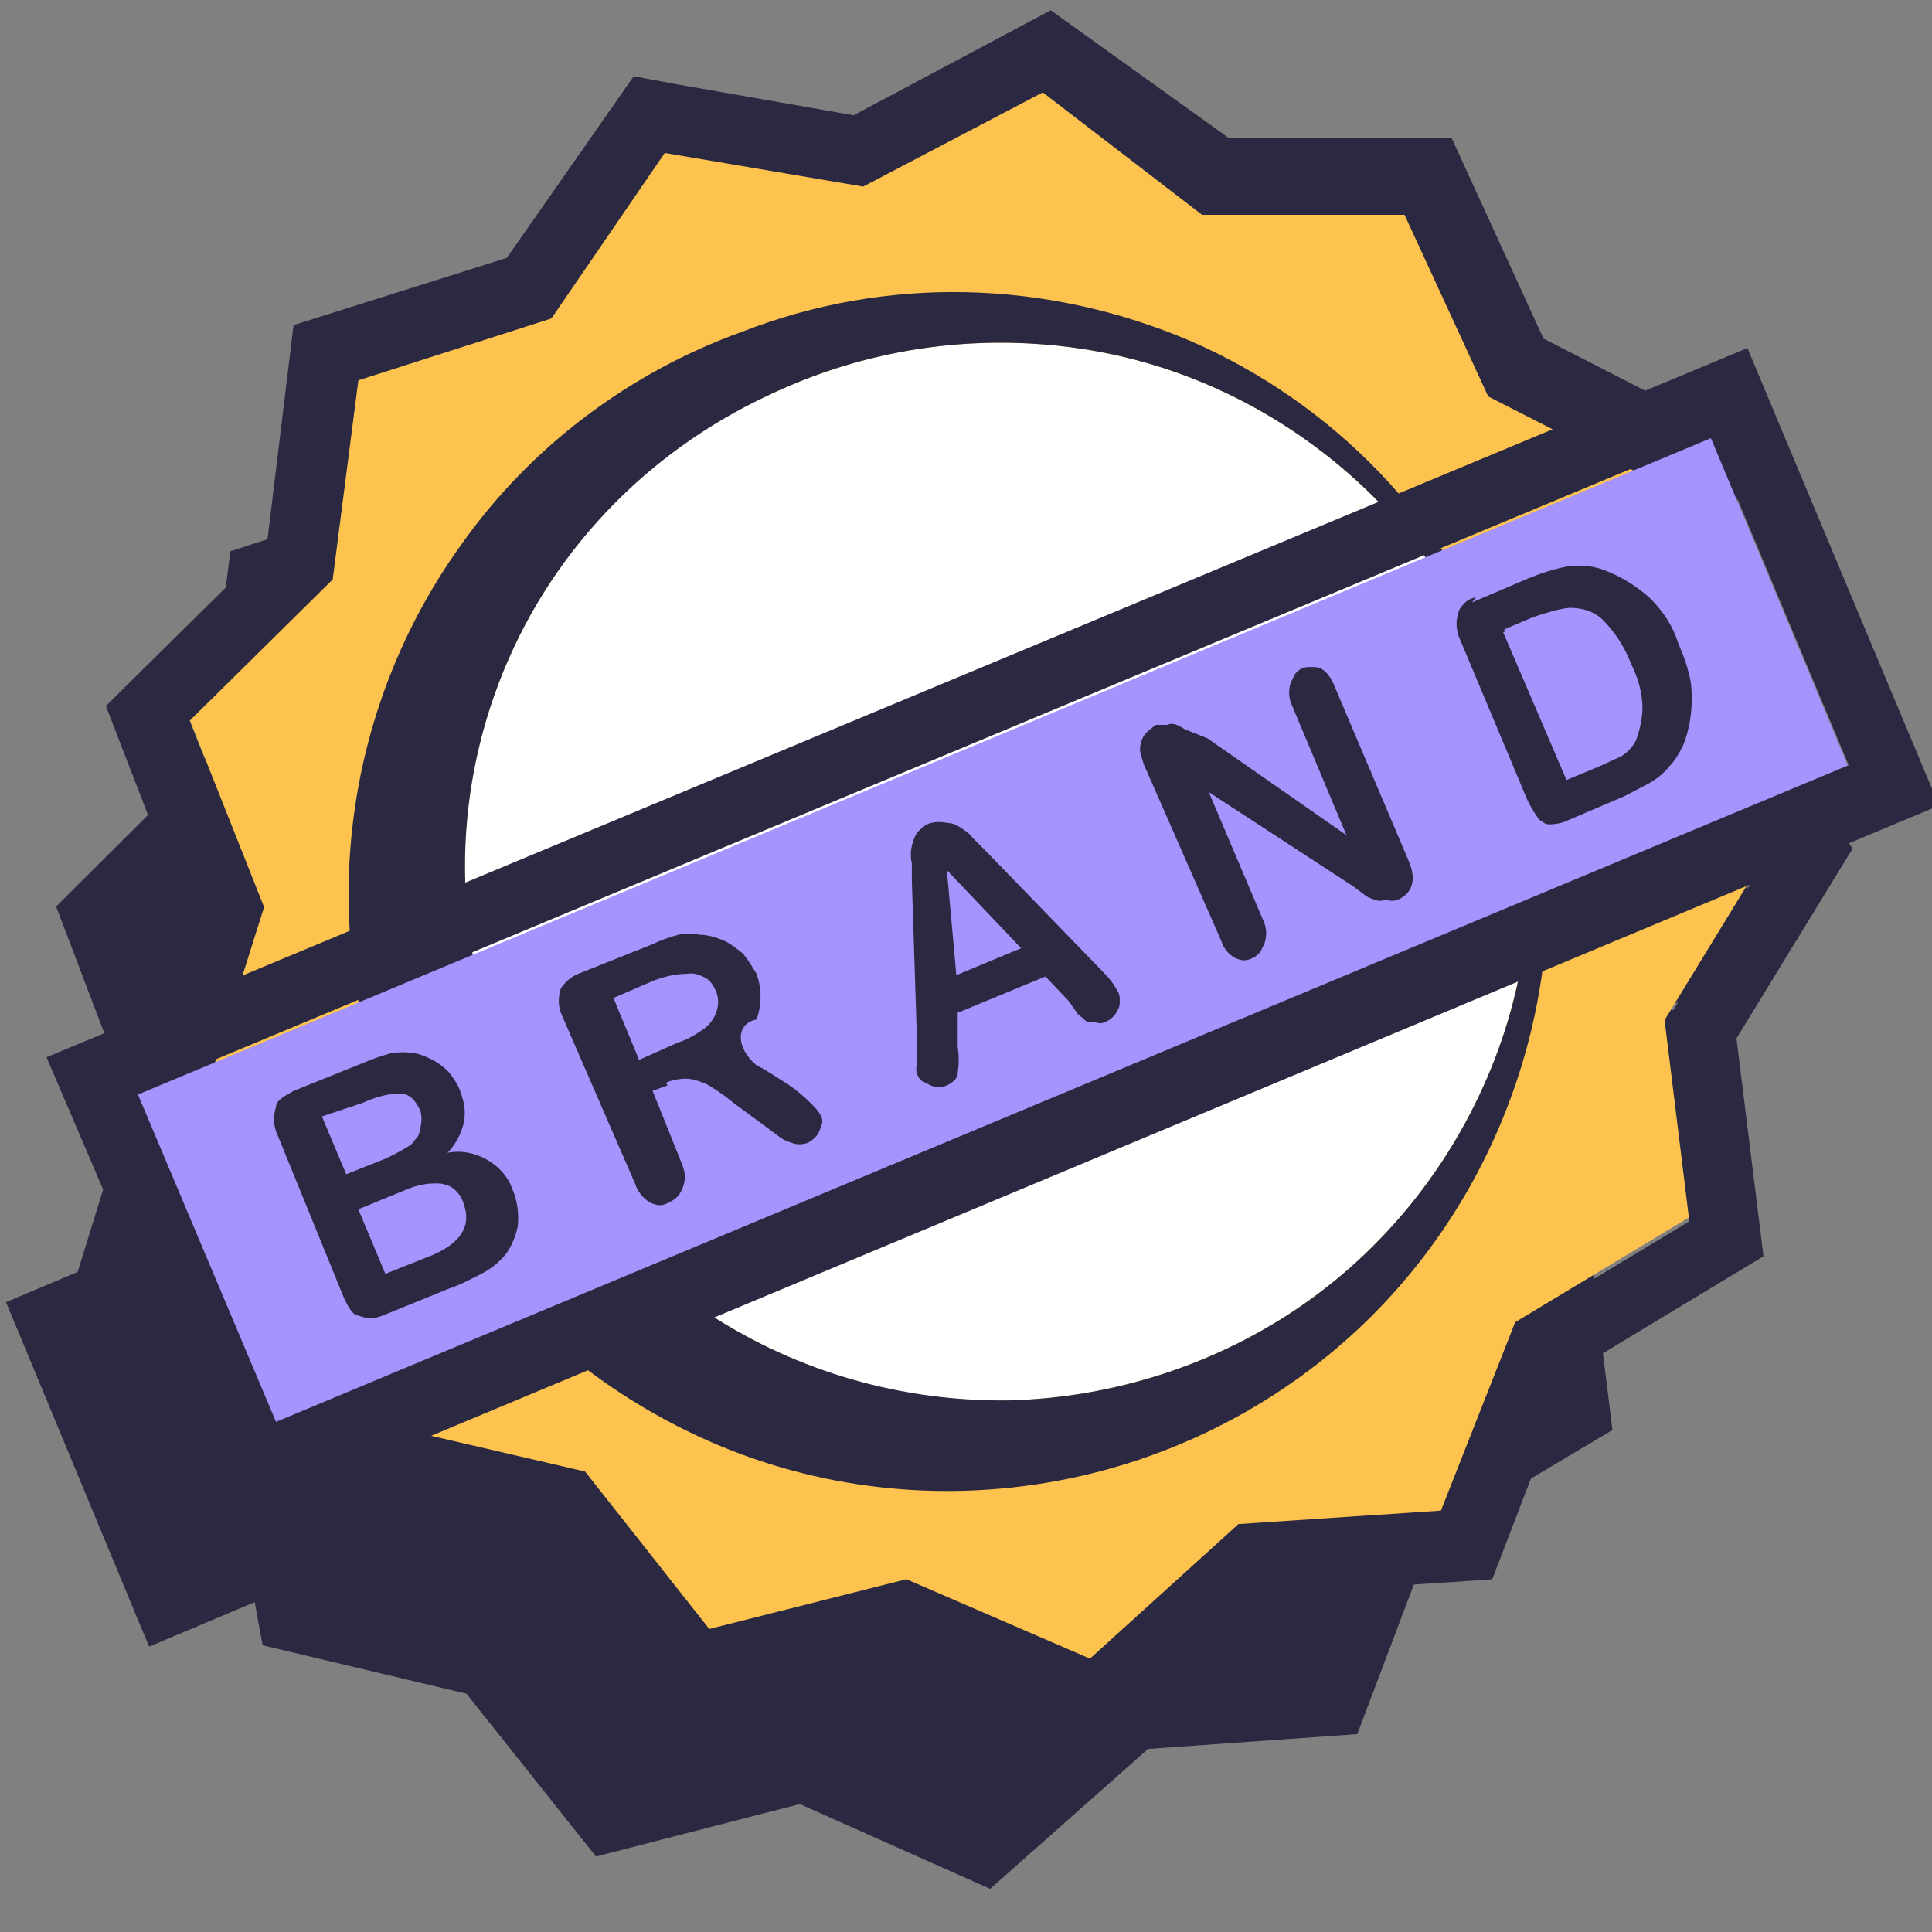 <?xml version="1.0" encoding="UTF-8" standalone="no"?>
<!-- Uploaded to: SVG Repo, www.svgrepo.com, Generator: SVG Repo Mixer Tools -->

<svg
   width="250"
   height="250"
   viewBox="0 0 20 20"
   fill="none"
   version="1.1"
   id="svg19"
   sodipodi:docname="brand-svgrepo-com.svg"
   inkscape:version="1.3.2 (1:1.3.2+202311252150+091e20ef0f)"
   xmlns:inkscape="http://www.inkscape.org/namespaces/inkscape"
   xmlns:sodipodi="http://sodipodi.sourceforge.net/DTD/sodipodi-0.dtd"
   xmlns="http://www.w3.org/2000/svg"
   xmlns:svg="http://www.w3.org/2000/svg">
  <rect x="0" y="0" width="20" height="20" fill="#808080" stroke="none"/>
  <defs
     id="defs19" />
  <sodipodi:namedview
     id="namedview19"
     pagecolor="#ffffff"
     bordercolor="#666666"
     borderopacity="1.0"
     inkscape:showpageshadow="2"
     inkscape:pageopacity="0.0"
     inkscape:pagecheckerboard="0"
     inkscape:deskcolor="#d1d1d1"
     inkscape:zoom="1.9425"
     inkscape:cx="342.08494"
     inkscape:cy="196.139"
     inkscape:window-width="3130"
     inkscape:window-height="1736"
     inkscape:window-x="0"
     inkscape:window-y="0"
     inkscape:window-maximized="1"
     inkscape:current-layer="svg19" />
  <g
     id="g19"
     transform="matrix(0.557,0,0,0.557,-0.17,-0.566)">
    <path
       fill-rule="evenodd"
       clip-rule="evenodd"
       d="m 10.578,6.835 3.813,0.675 3.462,-1.826 3.061,2.376 h 3.889 l 1.606,3.526 3.437,1.776 -0.226,3.877 2.208,3.176 -2.032,3.326 0.477,3.852 -3.362,2.001 -1.38,3.651 -3.889,0.275 -2.935,2.601 -3.537,-1.576 -3.788,0.975 -2.408,-3.026 -3.788,-0.9 -0.702,-3.826 -2.91,-2.551 1.154,-3.726 -1.38,-3.626 2.76,-2.751 0.477,-3.852 3.713,-1.2 z"
       fill="#2a2941"
       id="path1" />
    <path
       fill-rule="evenodd"
       clip-rule="evenodd"
       d="m 12.56,11.636 c 1.229,-0.475 2.509,-0.7 3.813,-0.675 1.305,0.025 2.584,0.325 3.788,0.85 1.204,0.525 2.258,1.3 3.161,2.251 0.903,0.95 1.606,2.076 2.057,3.276 1.079,2.401 1.154,5.152 0.226,7.628 -0.928,2.476 -2.81,4.477 -5.193,5.577 -1.229,0.475 -2.509,0.7 -3.813,0.675 -1.305,-0.025 -2.584,-0.325 -3.788,-0.85 -1.204,-0.525 -2.258,-1.3 -3.161,-2.226 -0.903,-0.95 -1.606,-2.051 -2.057,-3.276 -1.079,-2.401 -1.154,-5.152 -0.226,-7.628 0.903,-2.476 2.785,-4.502 5.193,-5.602 z"
       fill="#2a2941"
       id="path2" />
    <path
       fill-rule="evenodd"
       clip-rule="evenodd"
       d="m 30.648,12.462 -30.231,12.755 2.659,6.402 30.256,-12.755 z"
       fill="#2a2941"
       id="path3" />
    <path
       d="m 6.413,28.968 -1.254,0.525 c -0.075,0.05 -0.151,0.05 -0.226,0.075 -0.075,0 -0.151,0 -0.226,-0.05 -0.075,-0.025 -0.126,-0.075 -0.176,-0.15 -0.05,-0.075 -0.075,-0.125 -0.1,-0.2 l -1.38,-3.251 c -0.05,-0.15 -0.05,-0.3 0,-0.45 0.025,-0.075 0.075,-0.125 0.15,-0.175 0.05,-0.05 0.125,-0.075 0.201,-0.1 l 1.38,-0.575 c 0.176,-0.075 0.351,-0.15 0.527,-0.175 0.15,-0.025 0.301,-0.025 0.452,0 0.125,0.025 0.251,0.075 0.351,0.125 0.1,0.05 0.226,0.15 0.301,0.225 0.1,0.1 0.15,0.225 0.201,0.35 0.1,0.2 0.125,0.425 0.075,0.65 -0.05,0.225 -0.15,0.425 -0.301,0.575 0.251,-0.05 0.527,0 0.753,0.125 0.226,0.125 0.401,0.325 0.502,0.575 0.1,0.225 0.15,0.475 0.1,0.725 -0.025,0.225 -0.15,0.45 -0.301,0.625 -0.126,0.125 -0.251,0.225 -0.376,0.3 z m -0.853,-1.901 -0.878,0.375 0.527,1.276 0.903,-0.375 c 0.577,-0.225 0.753,-0.575 0.602,-1 -0.025,-0.1 -0.075,-0.175 -0.15,-0.25 -0.075,-0.075 -0.176,-0.125 -0.276,-0.125 -0.251,-0.05 -0.502,0 -0.728,0.1 z m -1.581,-1.375 0.452,1.125 0.778,-0.325 c 0.176,-0.05 0.326,-0.15 0.452,-0.25 0.1,-0.1 0.151,-0.225 0.176,-0.35 0.025,-0.1 0.025,-0.2 0,-0.3 -0.025,-0.1 -0.075,-0.175 -0.15,-0.225 -0.075,-0.05 -0.15,-0.1 -0.251,-0.1 -0.251,0.025 -0.502,0.075 -0.728,0.2 z"
       fill="#2a2941"
       id="path4" />
    <path
       d="m 10.628,25.017 -0.301,0.125 0.577,1.376 c 0.05,0.15 0.05,0.3 0,0.45 -0.025,0.05 -0.05,0.125 -0.1,0.15 -0.05,0.05 -0.1,0.075 -0.15,0.1 -0.05,0.025 -0.126,0.05 -0.176,0.05 -0.05,0 -0.126,-0.025 -0.176,-0.05 -0.125,-0.075 -0.226,-0.2 -0.276,-0.35 l -1.38,-3.326 c -0.05,-0.15 -0.05,-0.3 0,-0.45 0.025,-0.075 0.075,-0.125 0.15,-0.175 0.05,-0.05 0.126,-0.075 0.201,-0.1 l 1.38,-0.575 c 0.15,-0.075 0.326,-0.125 0.477,-0.175 0.125,-0.025 0.276,-0.025 0.426,0 0.15,0 0.301,0.05 0.452,0.1 0.15,0.075 0.276,0.175 0.376,0.275 0.1,0.125 0.201,0.275 0.251,0.425 0.1,0.275 0.1,0.6 0,0.875 -0.126,0.3 -0.351,0.575 -0.627,0.75 0.201,0.025 0.401,0.1 0.577,0.2 0.201,0.1 0.401,0.225 0.577,0.35 0.176,0.1 0.326,0.25 0.452,0.375 0.075,0.075 0.15,0.175 0.226,0.25 0.025,0.075 0.025,0.125 0,0.2 0,0.075 -0.05,0.125 -0.075,0.2 -0.05,0.075 -0.125,0.125 -0.201,0.15 -0.075,0.025 -0.176,0.025 -0.251,0 -0.075,-0.025 -0.176,-0.05 -0.226,-0.1 -0.1,-0.075 -0.226,-0.15 -0.326,-0.225 l -0.577,-0.45 c -0.176,-0.125 -0.351,-0.25 -0.527,-0.35 -0.125,-0.075 -0.251,-0.1 -0.376,-0.1 -0.15,0 -0.276,0.05 -0.401,0.1 z m -0.276,-2.001 -0.778,0.325 0.502,1.2 0.753,-0.325 c 0.176,-0.075 0.326,-0.15 0.477,-0.275 0.125,-0.075 0.201,-0.2 0.251,-0.325 0.05,-0.125 0.05,-0.275 0,-0.425 -0.05,-0.1 -0.125,-0.2 -0.226,-0.275 -0.1,-0.075 -0.226,-0.1 -0.326,-0.1 -0.226,0.025 -0.477,0.075 -0.677,0.175 h 0.025 z"
       fill="#2a2941"
       id="path5" />
    <path
       d="m 18.33,23.366 -0.426,-0.45 -1.681,0.725 v 0.625 c 0.025,0.175 0.025,0.35 0,0.525 -0.025,0.05 -0.05,0.1 -0.075,0.125 -0.05,0.05 -0.075,0.075 -0.125,0.075 -0.05,0.025 -0.1,0.025 -0.176,0.025 -0.05,0 -0.126,0 -0.176,-0.025 -0.05,-0.025 -0.1,-0.05 -0.15,-0.075 -0.05,-0.05 -0.075,-0.075 -0.1,-0.125 -0.025,-0.075 -0.025,-0.125 0,-0.2 0,-0.075 0,-0.175 0,-0.3 l -0.1,-3.251 c 0,-0.1 0,-0.2 0,-0.35 0,-0.1 0,-0.225 0,-0.325 0.025,-0.1 0.05,-0.175 0.125,-0.25 0.05,-0.1 0.151,-0.15 0.251,-0.2 0.1,-0.025 0.226,-0.025 0.326,0 0.1,0 0.176,0.05 0.251,0.1 l 0.226,0.175 0.251,0.3 2.233,2.326 c 0.125,0.125 0.226,0.25 0.326,0.425 0.025,0.05 0.025,0.1 0.025,0.15 0,0.05 0,0.1 -0.025,0.15 -0.025,0.05 -0.05,0.1 -0.1,0.15 -0.05,0.05 -0.1,0.075 -0.151,0.1 h -0.201 c -0.05,0.025 -0.1,0.025 -0.15,0 -0.075,-0.05 -0.125,-0.1 -0.201,-0.15 z m -2.158,-0.5 1.254,-0.525 -1.38,-1.526 z"
       fill="#2a2941"
       id="path6" />
    <path
       d="m 20.964,18.289 2.684,1.851 -1.054,-2.551 c -0.05,-0.15 -0.05,-0.3 0,-0.425 0.025,-0.05 0.05,-0.1 0.075,-0.15 0.05,-0.05 0.075,-0.075 0.151,-0.1 0.05,-0.025 0.125,-0.025 0.176,-0.025 0.05,0 0.125,0 0.176,0.025 0.126,0.075 0.201,0.2 0.251,0.325 l 1.38,3.401 c 0.151,0.375 0.075,0.625 -0.226,0.75 h -0.226 c -0.075,0.025 -0.151,0.025 -0.201,0 l -0.226,-0.1 -0.226,-0.15 -2.634,-1.851 1.054,2.526 c 0.05,0.125 0.05,0.275 0,0.425 -0.025,0.05 -0.05,0.1 -0.1,0.15 -0.05,0.05 -0.1,0.075 -0.151,0.1 -0.05,0.025 -0.125,0.025 -0.176,0.025 -0.05,0 -0.125,-0.025 -0.176,-0.05 -0.126,-0.075 -0.201,-0.2 -0.251,-0.325 l -1.38,-3.326 c -0.05,-0.125 -0.075,-0.225 -0.075,-0.35 0,-0.1 0.025,-0.2 0.075,-0.3 0.05,-0.1 0.125,-0.15 0.226,-0.2 0.075,-0.025 0.15,-0.025 0.201,0 0.05,-0.025 0.125,-0.025 0.176,0 0.075,0.025 0.125,0.075 0.201,0.1 z"
       fill="#2a2941"
       id="path7" />
    <path
       d="m 26.057,15.613 1.079,-0.45 c 0.251,-0.1 0.502,-0.175 0.753,-0.225 0.226,-0.025 0.477,0 0.703,0.075 0.326,0.125 0.602,0.325 0.853,0.6 0.251,0.275 0.426,0.55 0.527,0.9 0.1,0.225 0.176,0.475 0.226,0.725 0.025,0.225 0.025,0.45 0,0.65 -0.025,0.225 -0.075,0.425 -0.15,0.625 -0.075,0.15 -0.151,0.275 -0.251,0.4 -0.1,0.125 -0.226,0.225 -0.376,0.325 l -0.502,0.25 -1.079,0.475 c -0.125,0.05 -0.251,0.075 -0.376,0.075 -0.1,-0.025 -0.176,-0.075 -0.226,-0.15 -0.075,-0.1 -0.125,-0.2 -0.176,-0.325 l -1.38,-3.176 c -0.05,-0.15 -0.05,-0.3 0,-0.45 0.05,-0.075 0.1,-0.15 0.176,-0.2 0.05,-0.075 0.126,-0.125 0.201,-0.125 z m 0.627,0.55 1.204,2.926 0.627,-0.275 0.326,-0.15 0.226,-0.15 c 0.075,-0.075 0.126,-0.15 0.176,-0.225 0.075,-0.225 0.125,-0.5 0.1,-0.75 -0.025,-0.25 -0.1,-0.5 -0.201,-0.725 -0.125,-0.325 -0.326,-0.65 -0.577,-0.875 -0.176,-0.15 -0.401,-0.225 -0.627,-0.2 -0.251,0.025 -0.477,0.1 -0.703,0.2 z"
       fill="#2a2941"
       id="path8" />
    <path
       fill-rule="evenodd"
       clip-rule="evenodd"
       d="m 12.66,3.783 3.688,0.625 3.337,-1.751 2.96,2.276 h 3.763 l 1.555,3.376 3.337,1.701 -0.226,3.701 2.132,3.051 -1.957,3.201 0.452,3.676 -3.236,1.951 -1.38,3.501 -3.763,0.25 -2.76,2.501 -3.412,-1.476 -3.663,0.925 -2.308,-2.926 -3.663,-0.85 -0.677,-3.651 -2.76,-2.426 1.129,-3.576 -1.38,-3.476 2.659,-2.651 0.477,-3.701 3.588,-1.15 z"
       fill="#fec34e"
       id="path9" />
    <path
       fill-rule="evenodd"
       clip-rule="evenodd"
       d="m 12.886,2.583 -0.803,-0.15 -2.358,3.376 -3.964,1.25 -0.502,4.127 -2.986,2.951 1.48,3.826 -1.254,3.876 3.111,2.751 0.753,4.027 4.039,0.95 2.559,3.201 4.039,-1.025 3.788,1.651 3.111,-2.751 4.139,-0.275 1.48,-3.852 3.562,-2.151 -0.502,-4.051 2.158,-3.526 -2.333,-3.476 0.251,-4.127 -3.663,-1.876 -1.706,-3.726 h -4.14 l -3.312,-2.376 -3.663,1.951 z m -0.226,1.276 3.688,0.625 3.337,-1.751 2.961,2.276 h 3.763 l 1.555,3.376 3.337,1.701 -0.226,3.701 2.132,3.051 -1.957,3.201 0.452,3.676 -3.236,1.951 -1.38,3.501 -3.763,0.25 -2.76,2.501 -3.412,-1.476 -3.663,0.925 -2.308,-2.926 -3.663,-0.9 -0.677,-3.651 -2.76,-2.426 1.129,-3.576 -1.38,-3.476 2.659,-2.626 0.477,-3.701 3.588,-1.15 z"
       fill="#2a2941"
       id="path10" />
    <path
       fill-rule="evenodd"
       clip-rule="evenodd"
       d="m 14.592,8.36 c 1.781,-0.85 3.763,-1.151 5.72,-0.875 1.957,0.275 3.763,1.15 5.218,2.476 1.455,1.326 2.484,3.051 2.935,4.977 0.452,1.901 0.326,3.926 -0.376,5.752 -0.703,1.826 -1.932,3.426 -3.538,4.552 -1.606,1.125 -3.537,1.751 -5.494,1.801 -1.957,0.05 -3.914,-0.525 -5.57,-1.601 -1.656,-1.075 -2.935,-2.626 -3.713,-4.427 -1.029,-2.326 -1.104,-4.927 -0.201,-7.303 C 10.477,11.336 12.284,9.411 14.592,8.36 Z"
       fill="#ffffff"
       id="path11" />
    <path
       fill-rule="evenodd"
       clip-rule="evenodd"
       d="m 14.09,7.185 c -2.082,0.75 -3.914,2.126 -5.193,3.926 -1.305,1.801 -2.032,3.951 -2.107,6.152 -0.075,2.226 0.527,4.402 1.731,6.277 1.179,1.876 2.91,3.351 4.942,4.252 2.032,0.9 4.29,1.15 6.473,0.75 2.183,-0.4 4.215,-1.451 5.795,-3.001 1.581,-1.551 2.659,-3.551 3.111,-5.727 0.452,-2.176 0.226,-4.427 -0.627,-6.477 -1.054,-2.676 -3.136,-4.827 -5.77,-5.977 -2.684,-1.15 -5.67,-1.226 -8.354,-0.175 z m 0.502,1.175 c 1.781,-0.85 3.763,-1.15 5.72,-0.875 1.957,0.275 3.763,1.15 5.218,2.476 1.455,1.326 2.459,3.076 2.935,4.977 0.477,1.901 0.326,3.926 -0.376,5.752 -0.703,1.826 -1.932,3.426 -3.537,4.552 -1.606,1.125 -3.538,1.751 -5.494,1.801 -1.982,0.025 -3.914,-0.525 -5.569,-1.601 -1.656,-1.075 -2.935,-2.626 -3.713,-4.427 -1.029,-2.326 -1.104,-4.927 -0.201,-7.303 C 10.477,11.336 12.284,9.436 14.592,8.36 Z"
       fill="#2a2941"
       id="path12" />
    <path
       fill-rule="evenodd"
       clip-rule="evenodd"
       d="M 32.103,9.16 2.851,21.365 l 2.584,6.127 29.228,-12.205 z"
       fill="#a694fe"
       id="path13" />
    <path
       fill-rule="evenodd"
       clip-rule="evenodd"
       d="m 36.343,15.988 -3.562,-8.503 -31.611,13.18 3.638,8.503 z M 32.103,9.11 2.851,21.315 l 2.584,6.127 29.228,-12.205 z"
       fill="#2a2941"
       id="path14" />
    <path
       d="m 8.646,24.967 -1.229,0.5 c -0.075,0.025 -0.15,0.05 -0.226,0.05 -0.075,0 -0.15,-0.025 -0.226,-0.05 -0.1,0 -0.201,-0.175 -0.276,-0.35 l -1.254,-3.076 c -0.05,-0.15 -0.05,-0.3 0,-0.45 0,-0.125 0.151,-0.2 0.326,-0.3 l 1.305,-0.525 c 0.176,-0.075 0.326,-0.125 0.502,-0.175 0.151,-0.025 0.301,-0.025 0.452,0 0.126,0.025 0.226,0.075 0.326,0.125 0.1,0.05 0.201,0.125 0.301,0.225 0.075,0.1 0.151,0.2 0.201,0.325 0.075,0.2 0.126,0.4 0.075,0.625 -0.05,0.2 -0.15,0.4 -0.301,0.55 0.251,-0.05 0.502,0 0.728,0.125 0.226,0.125 0.401,0.325 0.477,0.55 0.1,0.225 0.125,0.475 0.1,0.7 -0.05,0.225 -0.15,0.45 -0.301,0.6 -0.1,0.1 -0.226,0.2 -0.376,0.275 -0.201,0.1 -0.376,0.2 -0.602,0.275 z m -0.828,-1.826 -0.853,0.35 0.502,1.2 0.878,-0.35 c 0.527,-0.225 0.728,-0.55 0.577,-0.95 -0.025,-0.1 -0.075,-0.175 -0.15,-0.25 -0.075,-0.075 -0.151,-0.1 -0.251,-0.125 -0.251,-0.025 -0.477,0.025 -0.703,0.125 z m -1.53,-1.376 0.452,1.075 0.753,-0.3 c 0.15,-0.075 0.301,-0.15 0.452,-0.25 0.05,-0.05 0.075,-0.1 0.125,-0.15 0.025,-0.05 0.05,-0.125 0.05,-0.175 0.025,-0.1 0.025,-0.2 0,-0.3 -0.1,-0.225 -0.226,-0.325 -0.376,-0.325 -0.251,0 -0.477,0.075 -0.703,0.175 z"
       fill="#2a2941"
       id="path15" />
    <path
       d="m 12.71,21.19 -0.276,0.1 0.552,1.375 c 0.025,0.075 0.05,0.15 0.05,0.225 0,0.075 -0.025,0.15 -0.05,0.225 -0.025,0.05 -0.05,0.1 -0.1,0.15 -0.05,0.05 -0.1,0.075 -0.15,0.1 -0.05,0.025 -0.1,0.05 -0.176,0.05 -0.05,0 -0.125,-0.025 -0.176,-0.05 -0.126,-0.075 -0.226,-0.2 -0.276,-0.35 l -1.38,-3.176 c -0.05,-0.15 -0.05,-0.3 0,-0.45 0.075,-0.125 0.201,-0.225 0.326,-0.275 l 1.38,-0.55 c 0.15,-0.075 0.301,-0.125 0.477,-0.175 0.126,-0.025 0.276,-0.025 0.401,0 0.151,0 0.301,0.05 0.426,0.1 0.126,0.05 0.251,0.15 0.376,0.25 0.1,0.125 0.176,0.25 0.251,0.375 0.1,0.275 0.1,0.575 0,0.85 -0.387,0.074 -0.392,0.524 0,0.85 0.201,0.1 0.376,0.225 0.577,0.35 0.15,0.1 0.301,0.225 0.426,0.35 0.075,0.075 0.15,0.15 0.201,0.25 0.025,0.05 0.025,0.125 0,0.175 -0.025,0.075 -0.05,0.15 -0.1,0.2 -0.05,0.05 -0.1,0.1 -0.176,0.125 -0.075,0.025 -0.176,0.025 -0.251,0 -0.075,-0.025 -0.15,-0.05 -0.226,-0.1 l -0.301,-0.225 -0.577,-0.425 c -0.15,-0.125 -0.326,-0.25 -0.502,-0.35 -0.126,-0.05 -0.251,-0.1 -0.376,-0.1 -0.126,0 -0.276,0.025 -0.376,0.075 z m -0.251,-1.951 -0.753,0.325 0.477,1.15 0.728,-0.325 c 0.176,-0.05 0.326,-0.15 0.477,-0.25 0.1,-0.075 0.176,-0.175 0.226,-0.3 0.05,-0.125 0.05,-0.275 0,-0.4 -0.05,-0.1 -0.1,-0.2 -0.201,-0.25 -0.1,-0.05 -0.201,-0.1 -0.326,-0.075 -0.226,0 -0.426,0.05 -0.627,0.125 z"
       fill="#2a2941"
       id="path16"
       sodipodi:nodetypes="cccscccscccccccccccccccccsscccccscccccccccccc" />
    <path
       d="m 20.161,19.614 -0.426,-0.45 -1.631,0.675 v 0.625 c 0.025,0.175 0.025,0.325 0,0.5 0,0.1 -0.1,0.175 -0.201,0.225 -0.05,0.025 -0.1,0.025 -0.151,0.025 -0.05,0 -0.1,0 -0.15,-0.025 -0.05,-0.025 -0.1,-0.05 -0.15,-0.075 -0.05,-0.025 -0.075,-0.075 -0.1,-0.125 -0.025,-0.075 -0.025,-0.125 0,-0.2 0,-0.1 0,-0.2 0,-0.3 l -0.1,-3.101 v -0.325 c -0.025,-0.1 -0.025,-0.225 0,-0.325 0.025,-0.1 0.05,-0.175 0.1,-0.25 0.075,-0.075 0.151,-0.15 0.251,-0.175 0.1,-0.025 0.201,-0.025 0.326,0 0.1,0 0.176,0.05 0.251,0.1 0.075,0.05 0.151,0.1 0.201,0.175 l 0.251,0.25 2.158,2.226 c 0.126,0.125 0.226,0.25 0.301,0.4 0.025,0.05 0.025,0.1 0.025,0.15 0,0.05 0,0.1 -0.025,0.15 -0.025,0.05 -0.05,0.1 -0.1,0.15 -0.05,0.05 -0.1,0.075 -0.15,0.1 -0.05,0.025 -0.125,0.025 -0.176,0 -0.05,0 -0.1,0 -0.15,0 l -0.176,-0.15 z m -2.082,-0.475 1.204,-0.5 -1.38,-1.451 z"
       fill="#2a2941"
       id="path17" />
    <path
       d="m 22.746,14.738 2.584,1.801 -1.029,-2.451 c -0.05,-0.125 -0.05,-0.275 0,-0.4 0.025,-0.05 0.05,-0.1 0.075,-0.15 0.05,-0.05 0.075,-0.075 0.126,-0.1 0.05,-0.025 0.1,-0.025 0.176,-0.025 0.05,0 0.125,0 0.176,0.025 0.126,0.075 0.201,0.2 0.251,0.325 l 1.38,3.251 c 0.151,0.35 0.075,0.6 -0.201,0.725 -0.075,0.025 -0.15,0.025 -0.226,0 -0.075,0.025 -0.15,0.025 -0.201,0 -0.075,-0.025 -0.15,-0.05 -0.201,-0.1 l -0.201,-0.15 -2.684,-1.751 1.029,2.426 c 0.05,0.125 0.05,0.275 0,0.4 -0.025,0.05 -0.05,0.1 -0.075,0.15 -0.05,0.05 -0.075,0.075 -0.125,0.1 -0.05,0.025 -0.1,0.05 -0.176,0.05 -0.05,0 -0.126,-0.025 -0.176,-0.05 -0.126,-0.075 -0.201,-0.175 -0.251,-0.325 l -1.405,-3.201 c -0.05,-0.1 -0.075,-0.225 -0.1,-0.325 0,-0.1 0.025,-0.2 0.075,-0.275 0.05,-0.075 0.15,-0.15 0.226,-0.2 h 0.201 c 0.05,-0.025 0.125,-0.025 0.176,0 0.075,0.025 0.125,0.075 0.201,0.1 z"
       fill="#2a2941"
       id="path18" />
    <path
       d="m 27.663,12.212 1.054,-0.45 c 0.251,-0.1 0.477,-0.175 0.753,-0.225 0.226,-0.025 0.452,0 0.652,0.075 0.326,0.125 0.602,0.3 0.853,0.525 0.251,0.25 0.426,0.525 0.527,0.85 0.1,0.225 0.176,0.45 0.226,0.7 0.025,0.2 0.025,0.425 0,0.625 -0.025,0.2 -0.075,0.4 -0.15,0.575 -0.075,0.15 -0.151,0.275 -0.251,0.375 -0.1,0.125 -0.226,0.225 -0.351,0.3 l -0.477,0.25 -1.054,0.45 c -0.1,0.05 -0.226,0.075 -0.351,0.075 -0.05,0 -0.1,-0.025 -0.125,-0.05 -0.05,-0.025 -0.075,-0.05 -0.1,-0.1 -0.075,-0.1 -0.125,-0.2 -0.176,-0.3 l -1.28,-3.051 c -0.05,-0.15 -0.05,-0.3 0,-0.45 0.025,-0.075 0.075,-0.125 0.125,-0.175 0.05,-0.05 0.126,-0.075 0.201,-0.1 z m 0.577,0.55 1.179,2.751 0.602,-0.25 0.326,-0.15 c 0.075,-0.025 0.151,-0.075 0.226,-0.15 0.075,-0.075 0.126,-0.15 0.151,-0.225 0.075,-0.225 0.125,-0.45 0.1,-0.7 -0.025,-0.25 -0.1,-0.475 -0.201,-0.675 -0.125,-0.325 -0.301,-0.6 -0.552,-0.85 -0.176,-0.15 -0.376,-0.2 -0.602,-0.2 -0.226,0.025 -0.452,0.1 -0.677,0.175 l -0.527,0.225 v 0.05 z"
       fill="#2a2941"
       id="path19" />
  </g>
</svg>
